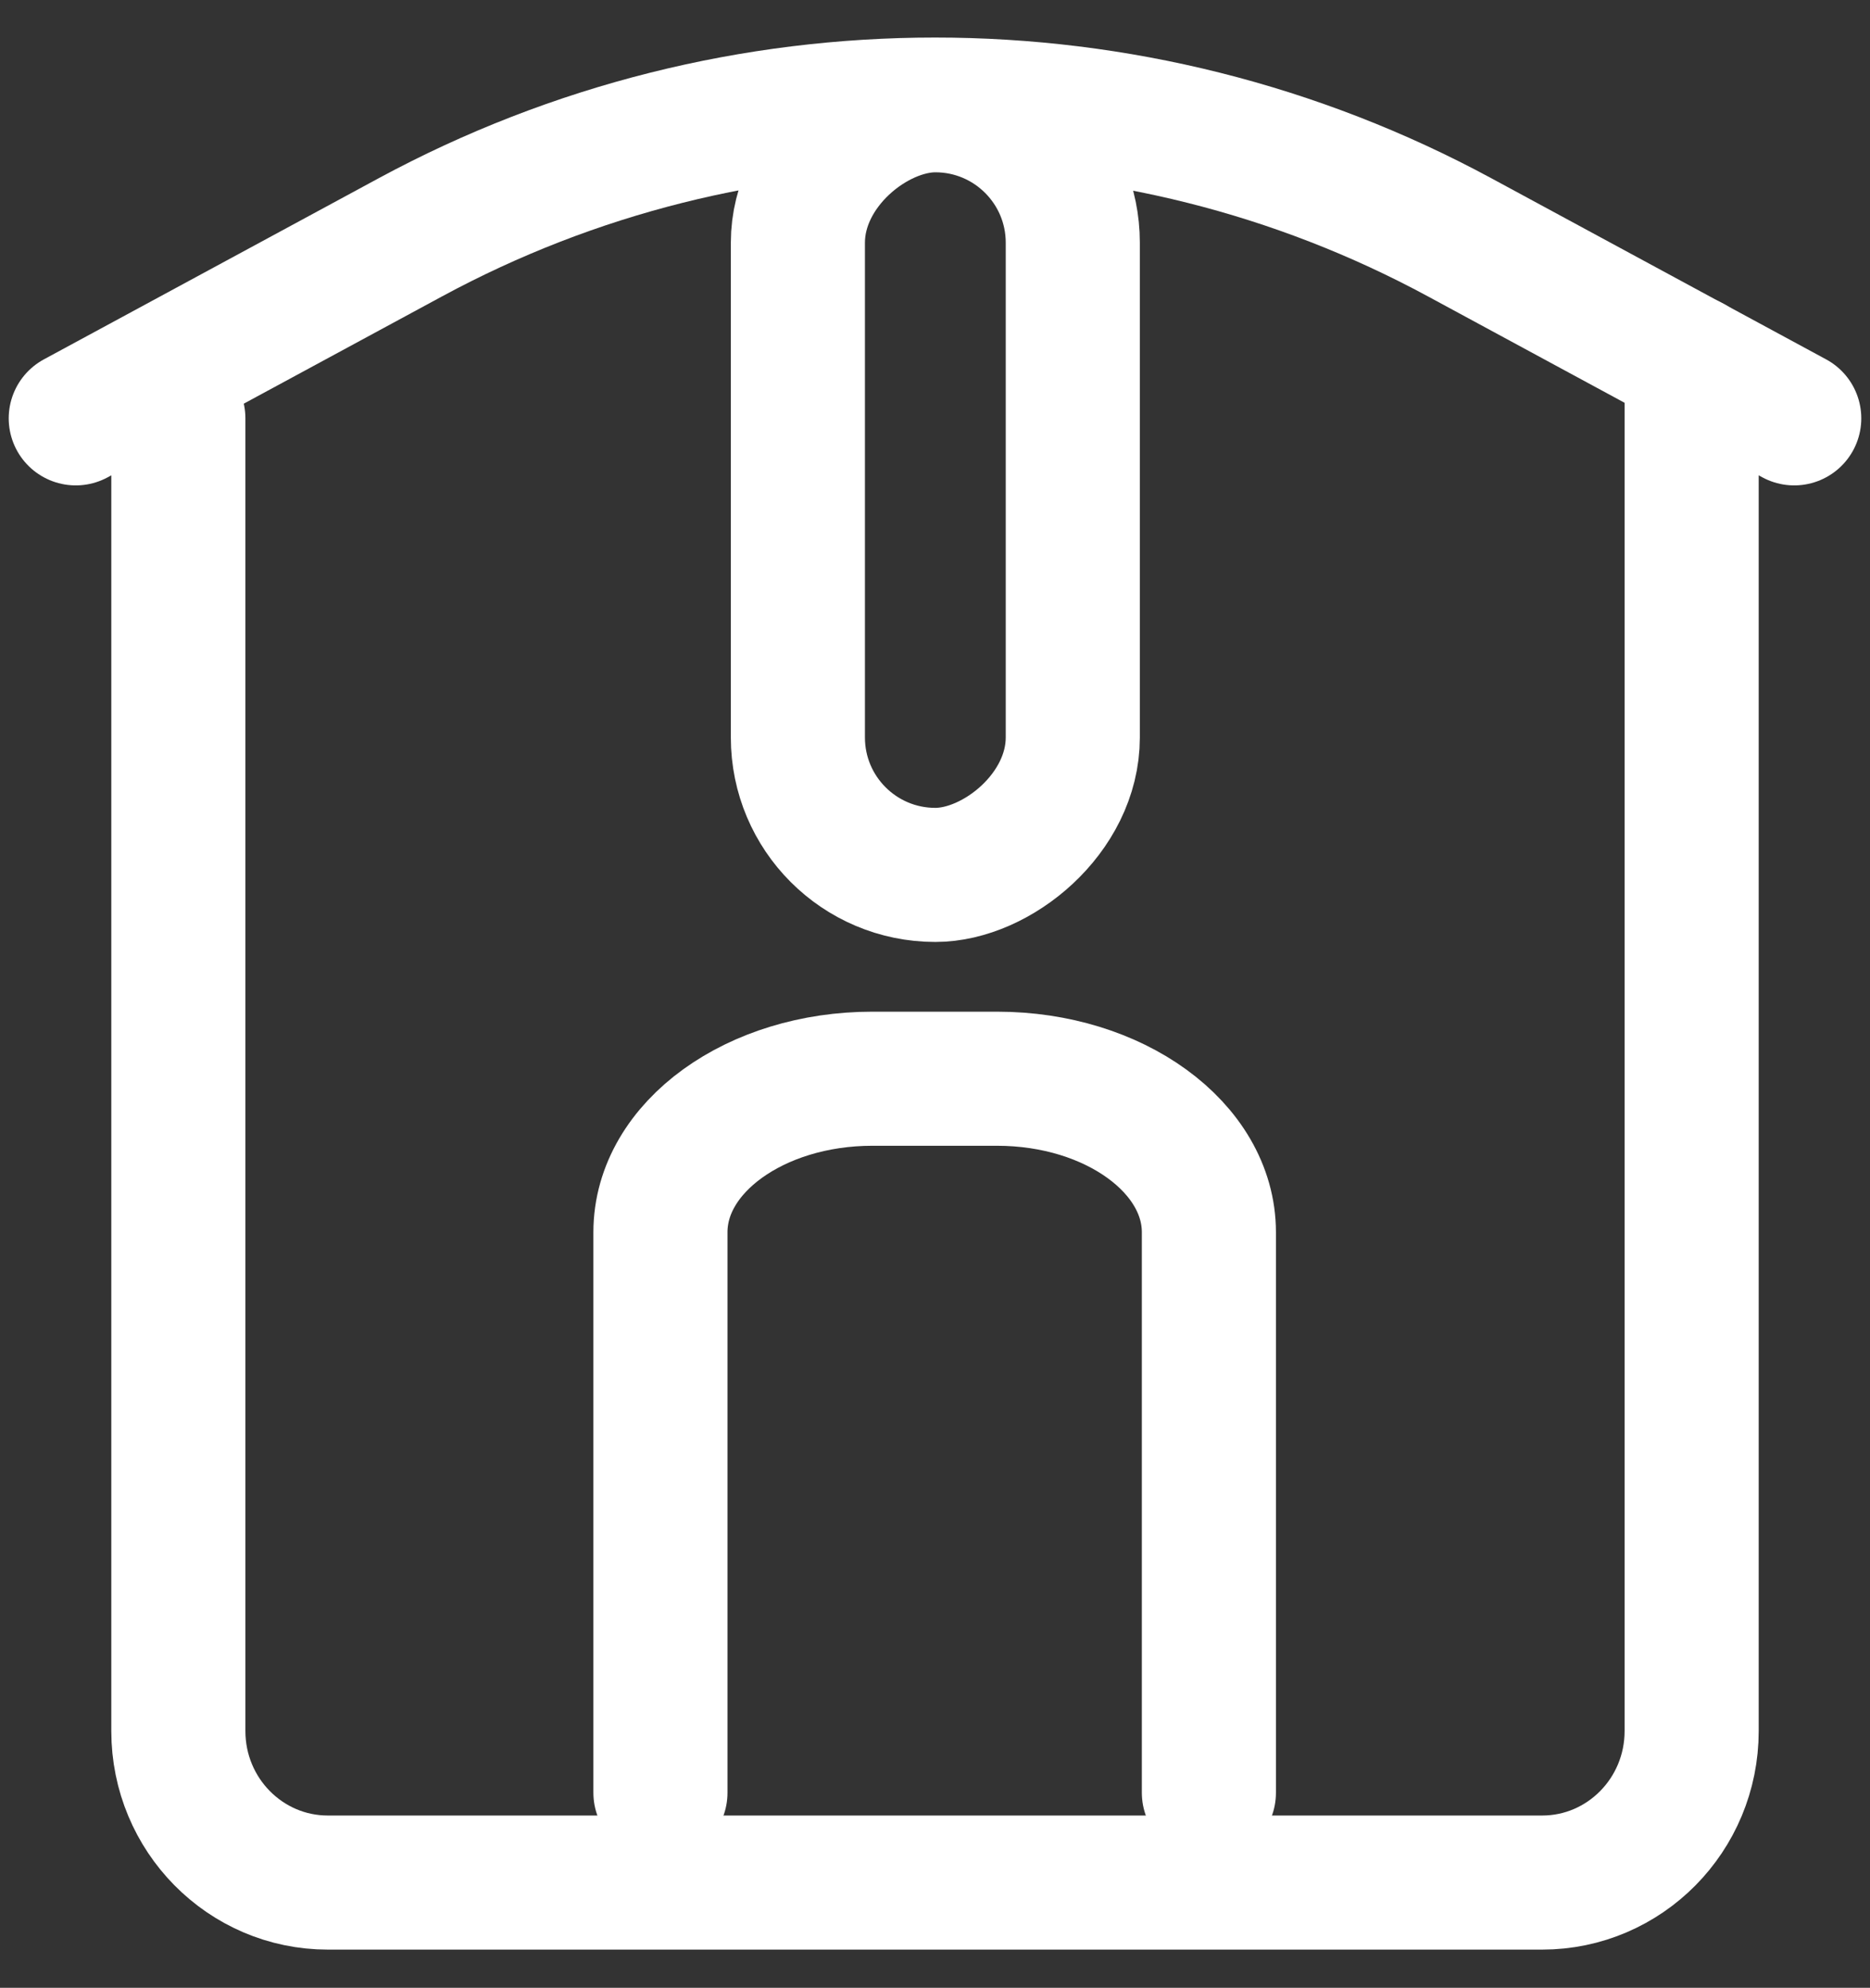 <?xml version="1.0" encoding="UTF-8"?>
<svg id="Layer_1" xmlns="http://www.w3.org/2000/svg" viewBox="0 0 27.89 29.65">
  <rect x="0" y="0" width="27.89" height="29.65" fill="#333333" stroke="none"/>
  <defs>
    <style>
      .cls-1 {
        fill: none;
        stroke: #fff;
        stroke-linecap: round;
        stroke-miterlimit: 10;
        stroke-width: 2px;
      }
    </style>
  </defs>
  <path class="cls-1" d="M25.23,5.41v20.41c0,1.25-1,2.26-2.23,2.26H4.89c-1.23,0-2.23-1.01-2.23-2.26V6.24"/>
  <path class="cls-1" d="M1.13,6.24l4.99-2.7c4.88-2.64,10.77-2.64,15.65,0l4.99,2.7"/>
  <path class="cls-1" d="M9.85,26.74v-8.36c0-1.27,1.42-2.29,3.16-2.29h1.86c1.75,0,3.16,1.03,3.16,2.29v8.36"/>
  <rect class="cls-1" x="8.21" y="5.25" width="11.48" height="4.1" rx="2.05" ry="2.05" transform="translate(21.25 -6.64) rotate(90)"/>
</svg>